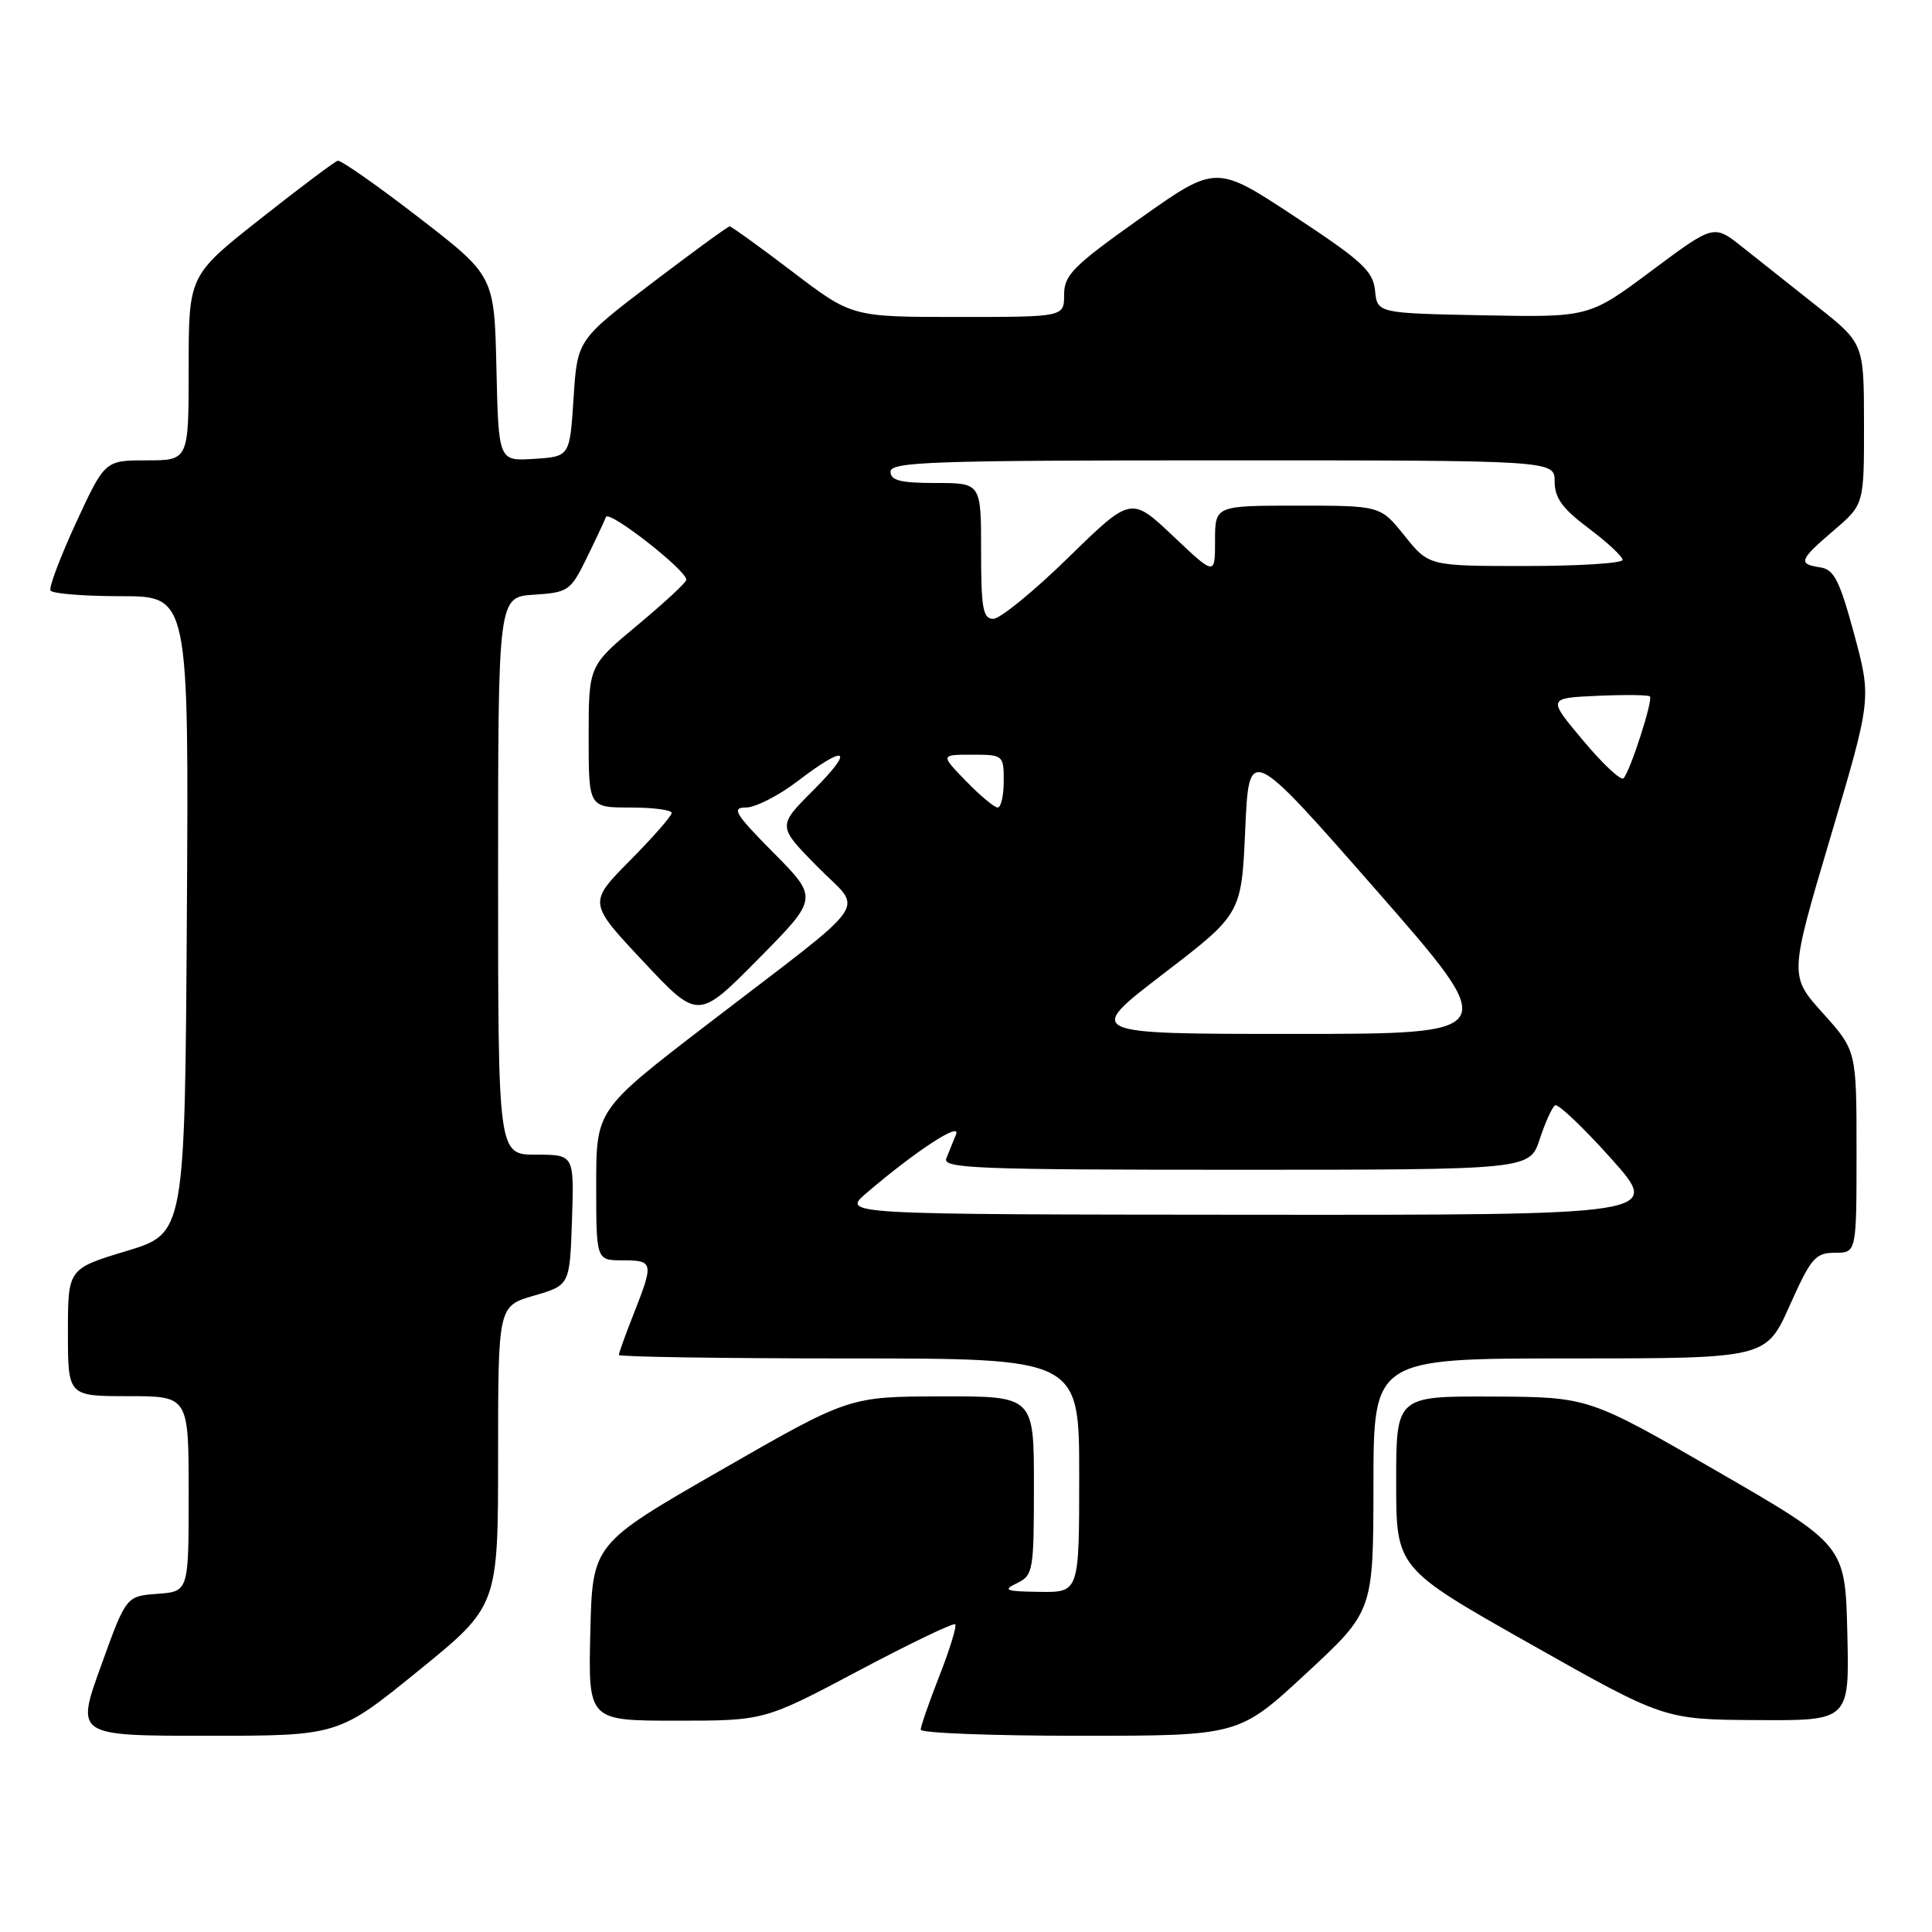 <?xml version="1.0" encoding="UTF-8" standalone="no"?>
<!DOCTYPE svg PUBLIC "-//W3C//DTD SVG 1.1//EN" "http://www.w3.org/Graphics/SVG/1.1/DTD/svg11.dtd" >
<svg xmlns="http://www.w3.org/2000/svg" xmlns:xlink="http://www.w3.org/1999/xlink" version="1.1" viewBox="0 0 256 256">
 <g >
 <path fill="currentColor"
d=" M 55.41 221.41 C 66.00 212.81 66.00 212.81 66.00 192.94 C 66.00 173.06 66.00 173.06 70.75 171.68 C 75.50 170.30 75.50 170.30 75.79 161.65 C 76.08 153.00 76.08 153.00 71.04 153.00 C 66.00 153.00 66.00 153.00 66.00 116.05 C 66.00 79.11 66.00 79.11 70.75 78.80 C 75.28 78.51 75.60 78.30 77.71 74.00 C 78.92 71.53 80.08 69.06 80.29 68.51 C 80.66 67.51 91.05 75.63 90.94 76.84 C 90.91 77.20 87.98 79.91 84.44 82.86 C 78.00 88.22 78.00 88.22 78.00 97.61 C 78.00 107.00 78.00 107.00 83.50 107.00 C 86.53 107.00 89.00 107.32 89.00 107.72 C 89.00 108.12 86.51 110.96 83.47 114.03 C 77.94 119.62 77.94 119.62 85.22 127.38 C 92.50 135.15 92.50 135.15 100.47 127.08 C 108.45 119.01 108.45 119.01 102.50 113.00 C 97.38 107.83 96.88 107.00 98.84 107.00 C 100.09 107.00 103.18 105.43 105.70 103.50 C 112.22 98.52 113.30 99.17 107.75 104.73 C 103.02 109.46 103.02 109.46 108.26 114.79 C 114.41 121.05 116.18 118.49 93.68 135.77 C 79.00 147.05 79.00 147.05 79.00 157.02 C 79.00 167.00 79.00 167.00 82.50 167.00 C 86.58 167.00 86.64 167.29 84.00 174.00 C 82.90 176.79 82.00 179.28 82.00 179.54 C 82.00 179.79 95.72 180.00 112.50 180.00 C 143.00 180.00 143.00 180.00 143.00 195.50 C 143.00 211.00 143.00 211.00 137.75 210.93 C 133.23 210.87 132.81 210.71 134.75 209.78 C 136.90 208.74 137.00 208.14 137.00 196.85 C 137.00 185.00 137.00 185.00 124.75 185.03 C 112.50 185.05 112.50 185.05 95.50 194.82 C 78.50 204.58 78.50 204.58 78.22 216.29 C 77.94 228.00 77.94 228.00 89.61 228.00 C 101.28 228.00 101.28 228.00 113.71 221.41 C 120.55 217.78 126.33 215.00 126.57 215.23 C 126.80 215.46 125.86 218.52 124.49 222.02 C 123.12 225.52 122.00 228.74 122.00 229.19 C 122.00 229.64 131.49 230.00 143.08 230.00 C 164.16 230.00 164.16 230.00 173.06 221.75 C 181.97 213.50 181.97 213.50 181.99 196.75 C 182.00 180.00 182.00 180.00 208.00 180.00 C 234.01 180.00 234.01 180.00 237.14 173.00 C 239.96 166.69 240.55 166.00 243.13 166.00 C 246.00 166.00 246.00 166.00 246.00 152.61 C 246.00 139.22 246.00 139.22 241.55 134.26 C 237.09 129.31 237.09 129.31 242.54 110.95 C 247.99 92.59 247.99 92.59 245.69 84.04 C 243.75 76.89 243.02 75.45 241.19 75.18 C 238.20 74.74 238.39 74.21 243.00 70.27 C 247.00 66.84 247.00 66.84 246.99 56.17 C 246.98 45.50 246.98 45.50 240.74 40.56 C 237.31 37.84 232.83 34.29 230.79 32.67 C 227.08 29.73 227.08 29.73 218.82 35.89 C 210.56 42.05 210.56 42.05 196.53 41.78 C 182.50 41.50 182.50 41.50 182.20 38.50 C 181.94 35.91 180.47 34.56 171.51 28.66 C 161.13 21.82 161.13 21.82 151.06 28.95 C 142.19 35.24 141.00 36.44 141.00 39.05 C 141.00 42.00 141.00 42.00 126.94 42.00 C 112.88 42.00 112.88 42.00 105.00 36.00 C 100.66 32.70 96.92 30.00 96.68 30.00 C 96.45 30.00 91.81 33.38 86.38 37.51 C 76.50 45.03 76.50 45.03 76.00 52.76 C 75.50 60.50 75.50 60.50 70.78 60.80 C 66.06 61.11 66.06 61.11 65.78 48.83 C 65.50 36.55 65.50 36.55 55.50 28.83 C 50.00 24.58 45.16 21.19 44.75 21.30 C 44.34 21.41 39.73 24.87 34.50 29.00 C 25.00 36.50 25.00 36.50 25.00 48.75 C 25.00 61.00 25.00 61.00 19.45 61.00 C 13.90 61.00 13.90 61.00 10.08 69.25 C 7.99 73.79 6.46 77.84 6.69 78.25 C 6.93 78.66 11.15 79.00 16.07 79.00 C 25.02 79.00 25.02 79.00 24.76 121.21 C 24.50 163.43 24.50 163.43 16.75 165.77 C 9.00 168.11 9.00 168.11 9.00 176.55 C 9.00 185.00 9.00 185.00 17.00 185.00 C 25.00 185.00 25.00 185.00 25.00 197.94 C 25.00 210.89 25.00 210.89 20.85 211.19 C 16.71 211.50 16.71 211.50 13.38 220.75 C 10.04 230.00 10.04 230.00 27.44 230.00 C 44.83 230.00 44.83 230.00 55.41 221.41 Z  M 244.78 216.38 C 244.50 204.75 244.50 204.75 227.50 194.93 C 210.50 185.11 210.50 185.11 197.75 185.05 C 185.00 185.00 185.00 185.00 185.00 196.40 C 185.00 207.79 185.00 207.79 202.75 217.82 C 220.50 227.85 220.50 227.85 232.78 227.92 C 245.06 228.00 245.06 228.00 244.78 216.38 Z  M 114.82 158.08 C 121.29 152.54 127.39 148.55 126.68 150.31 C 126.31 151.24 125.73 152.68 125.39 153.50 C 124.86 154.82 129.51 155.00 163.73 155.00 C 202.68 155.00 202.68 155.00 204.02 150.95 C 204.75 148.72 205.67 146.70 206.06 146.46 C 206.45 146.22 209.79 149.39 213.48 153.51 C 220.18 161.00 220.18 161.00 165.84 160.96 C 111.50 160.92 111.50 160.92 114.82 158.08 Z  M 154.13 129.05 C 164.50 121.10 164.50 121.10 165.00 109.91 C 165.50 98.72 165.50 98.72 182.28 117.86 C 199.05 137.00 199.05 137.00 171.41 137.00 C 143.76 137.00 143.76 137.00 154.13 129.05 Z  M 128.00 103.50 C 124.61 100.00 124.61 100.00 128.80 100.00 C 132.93 100.00 133.00 100.06 133.00 103.50 C 133.00 105.42 132.64 107.00 132.20 107.00 C 131.75 107.00 129.87 105.42 128.00 103.50 Z  M 209.78 98.13 C 205.05 92.50 205.05 92.50 211.64 92.20 C 215.27 92.04 218.41 92.07 218.62 92.28 C 219.07 92.73 216.01 102.22 215.12 103.13 C 214.78 103.48 212.37 101.23 209.78 98.13 Z  M 130.00 73.00 C 130.00 64.00 130.00 64.00 124.00 64.00 C 119.33 64.00 118.00 63.67 118.00 62.50 C 118.00 61.19 123.56 61.00 162.00 61.00 C 206.00 61.00 206.00 61.00 206.00 63.81 C 206.00 65.98 207.03 67.40 210.50 70.00 C 212.97 71.85 215.00 73.74 215.00 74.19 C 215.00 74.63 209.23 75.00 202.17 75.00 C 189.33 75.00 189.33 75.00 186.12 71.00 C 182.91 67.00 182.91 67.00 171.95 67.00 C 161.00 67.00 161.00 67.00 161.00 71.65 C 161.00 76.29 161.00 76.29 155.44 71.03 C 149.87 65.77 149.87 65.77 141.56 73.88 C 136.99 78.35 132.51 82.00 131.62 82.00 C 130.25 82.00 130.00 80.63 130.00 73.00 Z "/>
</g>
</svg>
